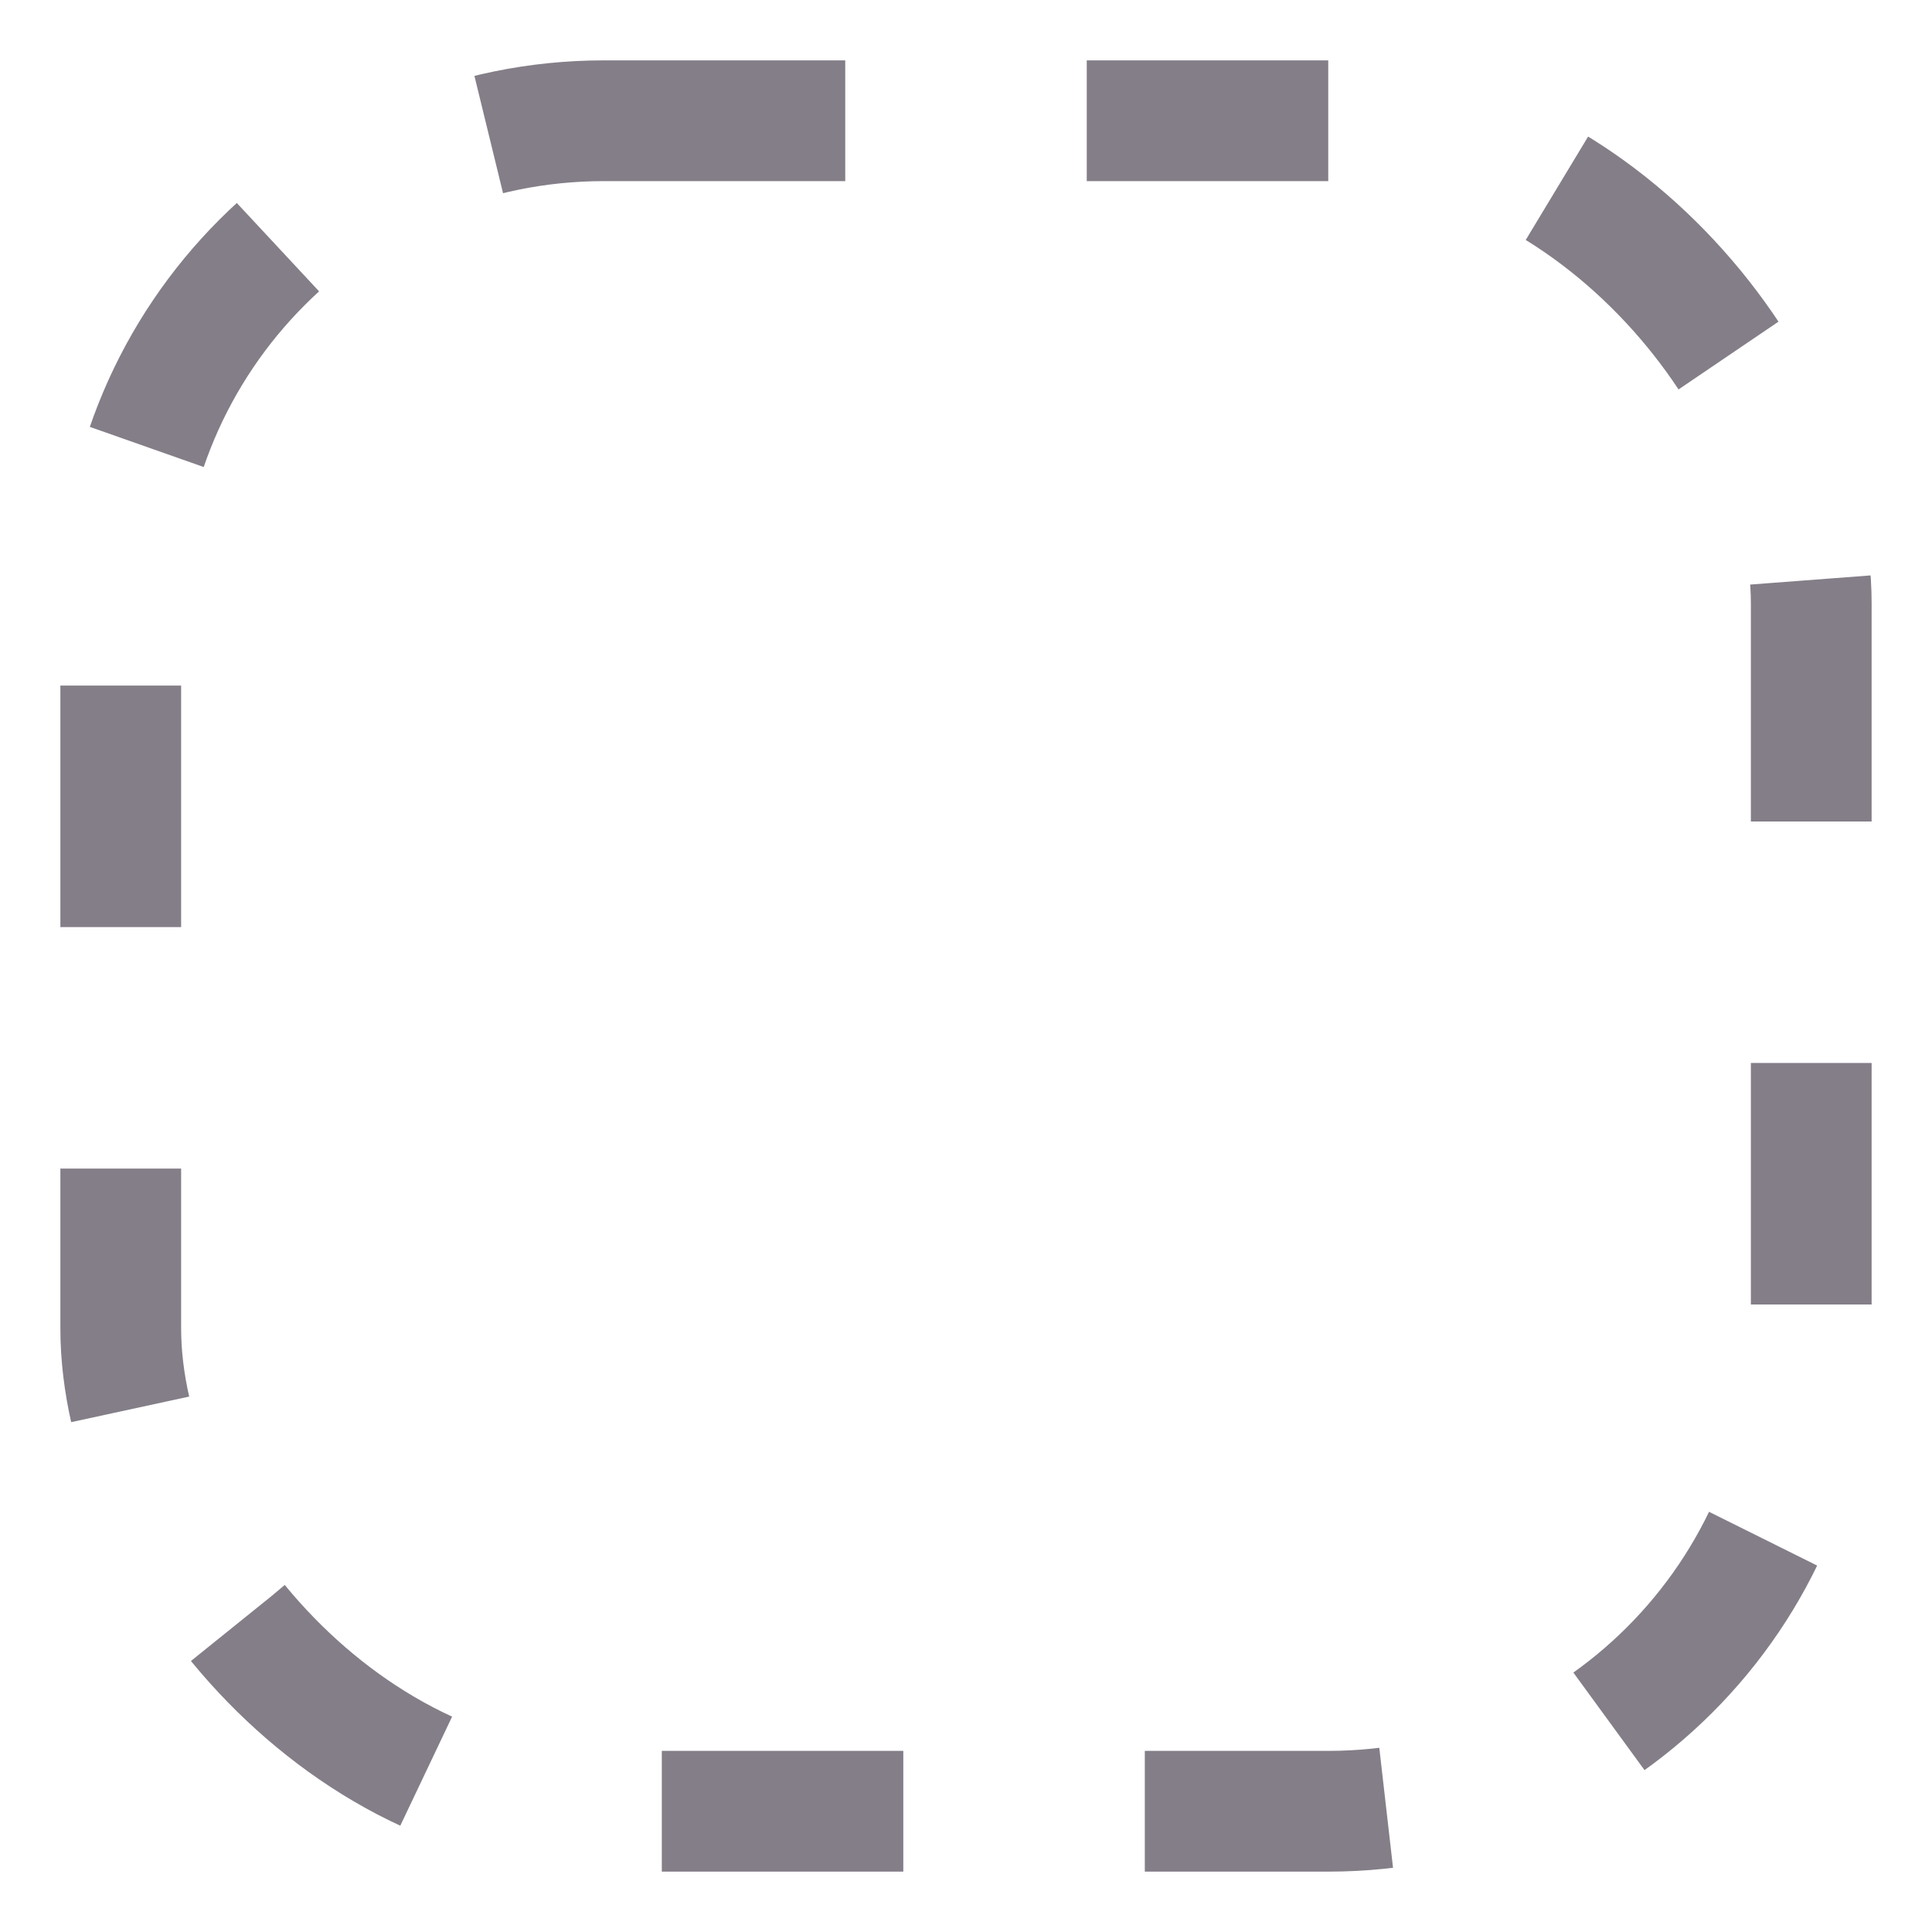 <?xml version="1.0" encoding="utf-8"?>
<svg xmlns="http://www.w3.org/2000/svg"
     width="16"
     height="16"
     viewBox="0 0 16 16"
     fill="none"
     stroke="#847E88"
     stroke-dasharray="2,2"
     stroke-width="1">
    <rect x="1" y="1" width="14" height="14" rx="4" ry="4"/>
</svg>